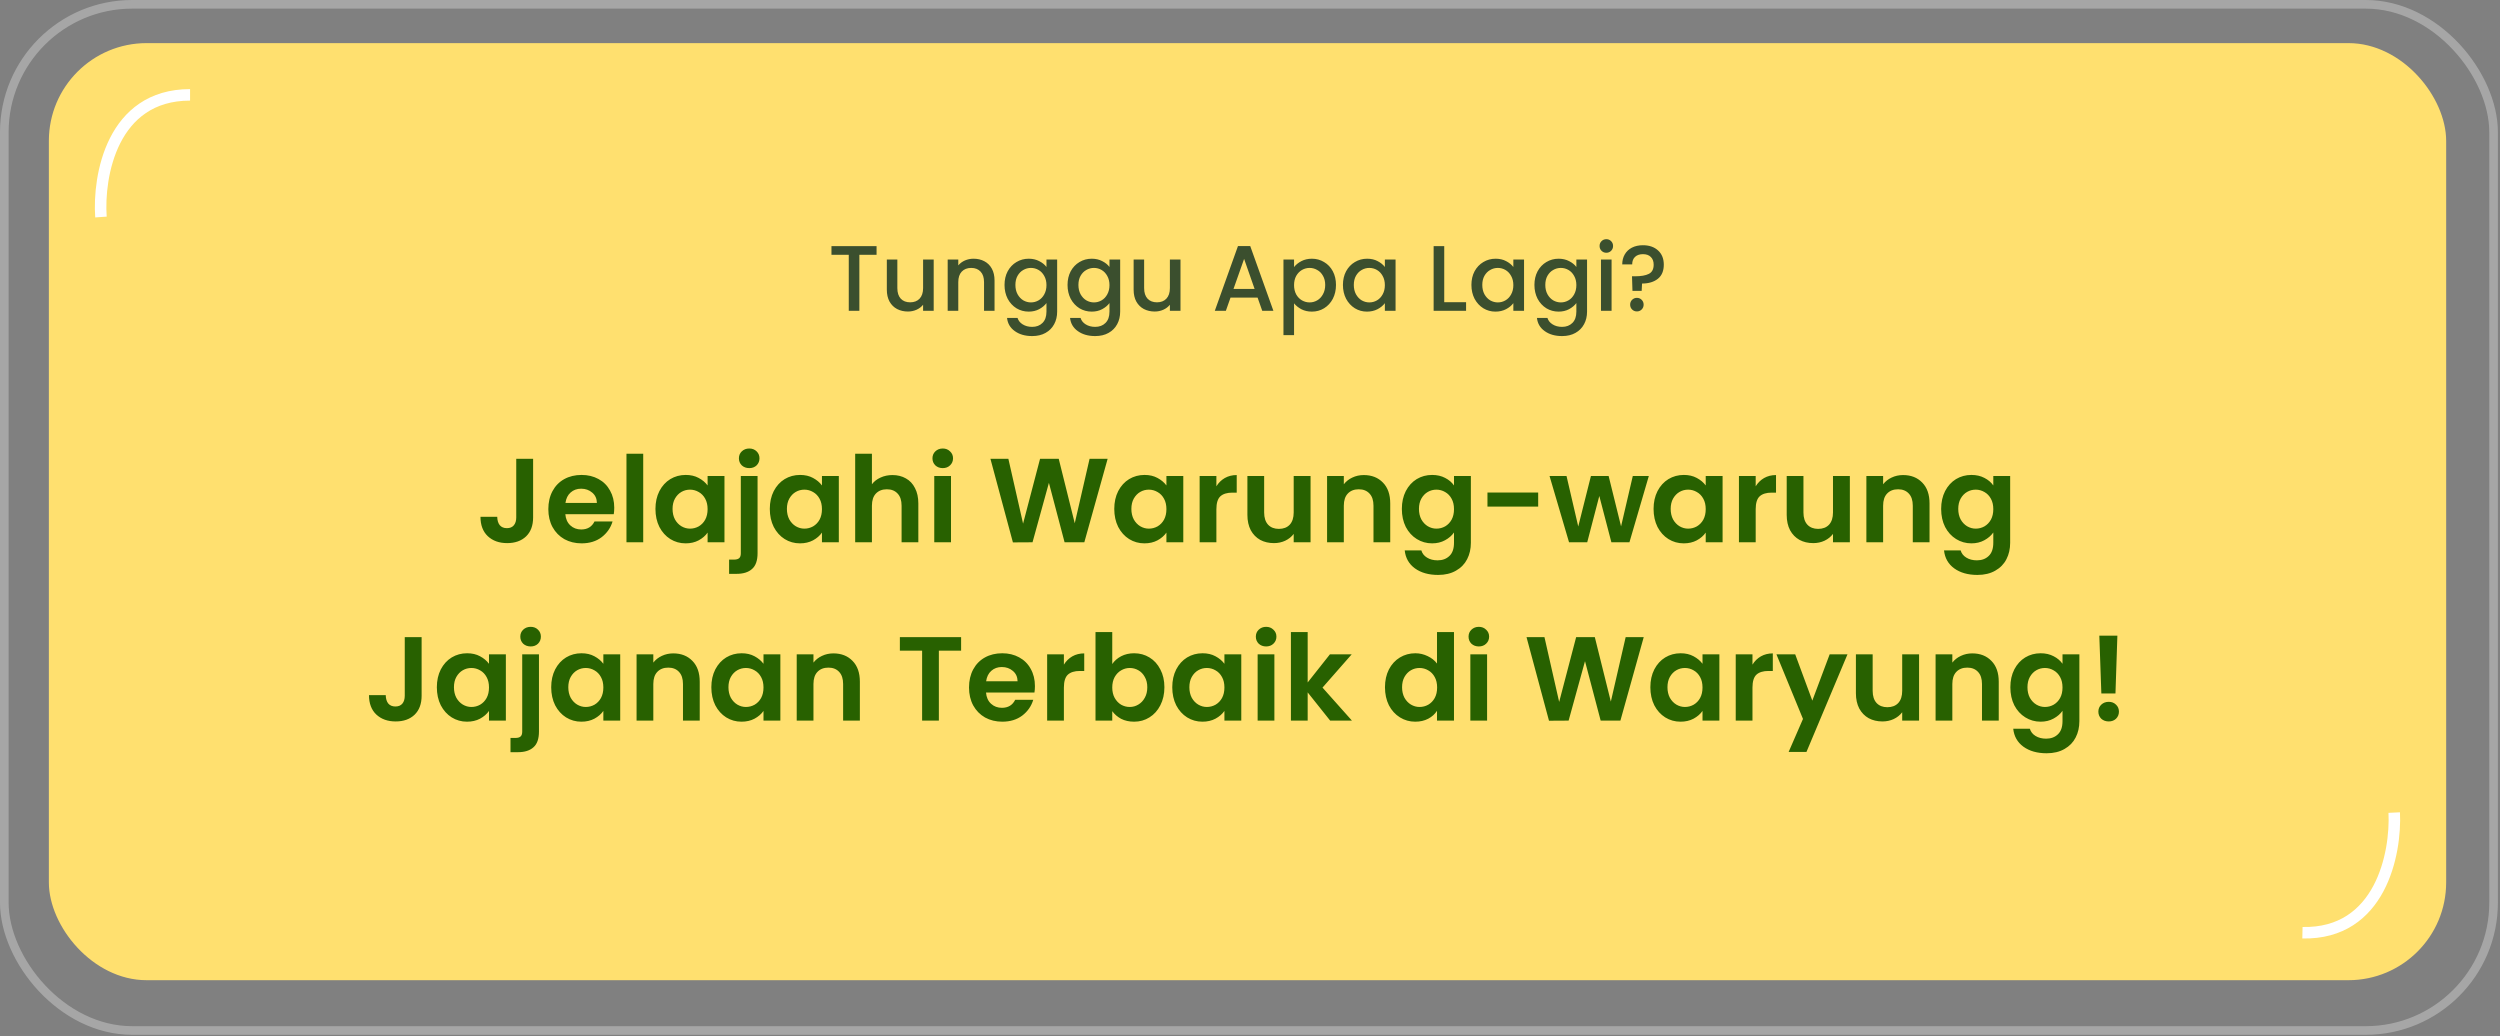 <svg width="743" height="308" viewBox="0 0 743 308" fill="none" xmlns="http://www.w3.org/2000/svg">
<rect x="0" y="0" width="743" height="308" fill="#808080" stroke="none"/>
<rect x="1.281" y="1.282" width="739.815" height="304.982" rx="38.016" stroke="#A6A6A6" stroke-width="2.563"/>
<rect x="14.523" y="12.815" width="712.478" height="278.499" rx="29.046" fill="#FFE06F"/>
<path d="M30.003 64.5C29.149 52.397 33.249 28.192 56.486 28.192" stroke="white" stroke-width="3.417"/>
<path d="M711.564 241.495C712.151 253.613 707.517 277.722 684.286 277.209" stroke="white" stroke-width="3.417"/>
<path d="M260.515 73.159V75.729H255.403V92.364H252.253V75.729H247.113V73.159H260.515ZM277.494 77.138V92.364H274.344V90.568C273.847 91.195 273.193 91.692 272.382 92.06C271.59 92.41 270.743 92.585 269.84 92.585C268.643 92.585 267.565 92.337 266.607 91.839C265.668 91.342 264.921 90.605 264.369 89.629C263.835 88.652 263.567 87.473 263.567 86.092V77.138H266.69V85.622C266.69 86.985 267.031 88.035 267.712 88.772C268.394 89.49 269.324 89.85 270.503 89.85C271.682 89.85 272.613 89.49 273.294 88.772C273.994 88.035 274.344 86.985 274.344 85.622V77.138H277.494ZM289.333 76.89C290.53 76.89 291.599 77.138 292.538 77.636C293.496 78.133 294.242 78.87 294.776 79.847C295.311 80.823 295.578 82.002 295.578 83.383V92.364H292.455V83.853C292.455 82.49 292.115 81.449 291.433 80.731C290.751 79.994 289.821 79.625 288.642 79.625C287.463 79.625 286.523 79.994 285.823 80.731C285.142 81.449 284.801 82.49 284.801 83.853V92.364H281.651V77.138H284.801V78.879C285.317 78.253 285.971 77.765 286.763 77.415C287.573 77.065 288.43 76.89 289.333 76.89ZM305.731 76.89C306.91 76.89 307.95 77.129 308.853 77.608C309.774 78.069 310.493 78.649 311.009 79.349V77.138H314.186V92.613C314.186 94.013 313.892 95.257 313.302 96.343C312.713 97.449 311.856 98.315 310.732 98.941C309.627 99.567 308.3 99.88 306.753 99.88C304.69 99.88 302.977 99.392 301.613 98.416C300.25 97.458 299.476 96.15 299.292 94.492H302.415C302.654 95.284 303.161 95.92 303.934 96.399C304.727 96.896 305.666 97.145 306.753 97.145C308.024 97.145 309.047 96.758 309.82 95.984C310.612 95.21 311.009 94.087 311.009 92.613V90.071C310.474 90.789 309.747 91.397 308.826 91.894C307.923 92.374 306.891 92.613 305.731 92.613C304.404 92.613 303.188 92.281 302.083 91.618C300.996 90.937 300.13 89.997 299.486 88.8C298.859 87.584 298.546 86.211 298.546 84.682C298.546 83.153 298.859 81.799 299.486 80.62C300.13 79.441 300.996 78.529 302.083 77.885C303.188 77.221 304.404 76.89 305.731 76.89ZM311.009 84.737C311.009 83.688 310.787 82.776 310.345 82.002C309.922 81.228 309.36 80.639 308.66 80.233C307.96 79.828 307.204 79.625 306.394 79.625C305.583 79.625 304.828 79.828 304.128 80.233C303.428 80.62 302.857 81.201 302.415 81.974C301.991 82.73 301.779 83.632 301.779 84.682C301.779 85.732 301.991 86.653 302.415 87.446C302.857 88.238 303.428 88.846 304.128 89.269C304.846 89.675 305.602 89.877 306.394 89.877C307.204 89.877 307.96 89.675 308.66 89.269C309.36 88.864 309.922 88.275 310.345 87.501C310.787 86.709 311.009 85.788 311.009 84.737ZM324.458 76.89C325.637 76.89 326.678 77.129 327.581 77.608C328.502 78.069 329.221 78.649 329.736 79.349V77.138H332.914V92.613C332.914 94.013 332.619 95.257 332.03 96.343C331.44 97.449 330.584 98.315 329.46 98.941C328.355 99.567 327.028 99.88 325.481 99.88C323.418 99.88 321.704 99.392 320.341 98.416C318.978 97.458 318.204 96.15 318.02 94.492H321.142C321.382 95.284 321.889 95.92 322.662 96.399C323.454 96.896 324.394 97.145 325.481 97.145C326.752 97.145 327.774 96.758 328.548 95.984C329.34 95.21 329.736 94.087 329.736 92.613V90.071C329.202 90.789 328.474 91.397 327.553 91.894C326.651 92.374 325.619 92.613 324.458 92.613C323.132 92.613 321.916 92.281 320.811 91.618C319.724 90.937 318.858 89.997 318.213 88.8C317.587 87.584 317.274 86.211 317.274 84.682C317.274 83.153 317.587 81.799 318.213 80.62C318.858 79.441 319.724 78.529 320.811 77.885C321.916 77.221 323.132 76.89 324.458 76.89ZM329.736 84.737C329.736 83.688 329.515 82.776 329.073 82.002C328.649 81.228 328.088 80.639 327.388 80.233C326.688 79.828 325.932 79.625 325.122 79.625C324.311 79.625 323.556 79.828 322.856 80.233C322.156 80.62 321.585 81.201 321.142 81.974C320.719 82.73 320.507 83.632 320.507 84.682C320.507 85.732 320.719 86.653 321.142 87.446C321.585 88.238 322.156 88.846 322.856 89.269C323.574 89.675 324.329 89.877 325.122 89.877C325.932 89.877 326.688 89.675 327.388 89.269C328.088 88.864 328.649 88.275 329.073 87.501C329.515 86.709 329.736 85.788 329.736 84.737ZM350.841 77.138V92.364H347.69V90.568C347.193 91.195 346.539 91.692 345.729 92.06C344.936 92.41 344.089 92.585 343.186 92.585C341.989 92.585 340.911 92.337 339.953 91.839C339.014 91.342 338.268 90.605 337.715 89.629C337.181 88.652 336.914 87.473 336.914 86.092V77.138H340.036V85.622C340.036 86.985 340.377 88.035 341.059 88.772C341.74 89.49 342.67 89.85 343.849 89.85C345.028 89.85 345.959 89.49 346.64 88.772C347.34 88.035 347.69 86.985 347.69 85.622V77.138H350.841ZM373.753 88.44H365.712L364.33 92.364H361.042L367.923 73.132H371.57L378.451 92.364H375.135L373.753 88.44ZM372.869 85.871L369.747 76.945L366.596 85.871H372.869ZM384.593 79.377C385.127 78.677 385.855 78.087 386.776 77.608C387.697 77.129 388.738 76.89 389.898 76.89C391.225 76.89 392.431 77.221 393.518 77.885C394.624 78.529 395.489 79.441 396.116 80.62C396.742 81.799 397.055 83.153 397.055 84.682C397.055 86.211 396.742 87.584 396.116 88.8C395.489 89.997 394.624 90.937 393.518 91.618C392.431 92.281 391.225 92.613 389.898 92.613C388.738 92.613 387.706 92.383 386.803 91.922C385.901 91.443 385.164 90.854 384.593 90.154V99.604H381.443V77.138H384.593V79.377ZM393.85 84.682C393.85 83.632 393.629 82.73 393.187 81.974C392.763 81.201 392.192 80.62 391.473 80.233C390.773 79.828 390.018 79.625 389.208 79.625C388.415 79.625 387.66 79.828 386.942 80.233C386.242 80.639 385.671 81.228 385.228 82.002C384.805 82.776 384.593 83.688 384.593 84.737C384.593 85.788 384.805 86.709 385.228 87.501C385.671 88.275 386.242 88.864 386.942 89.269C387.66 89.675 388.415 89.877 389.208 89.877C390.018 89.877 390.773 89.675 391.473 89.269C392.192 88.846 392.763 88.238 393.187 87.446C393.629 86.653 393.85 85.732 393.85 84.682ZM399.12 84.682C399.12 83.153 399.434 81.799 400.06 80.62C400.705 79.441 401.571 78.529 402.657 77.885C403.763 77.221 404.979 76.89 406.305 76.89C407.502 76.89 408.543 77.129 409.428 77.608C410.33 78.069 411.049 78.649 411.583 79.349V77.138H414.761V92.364H411.583V90.098C411.049 90.817 410.321 91.415 409.4 91.894C408.479 92.374 407.429 92.613 406.25 92.613C404.942 92.613 403.744 92.281 402.657 91.618C401.571 90.937 400.705 89.997 400.06 88.8C399.434 87.584 399.12 86.211 399.12 84.682ZM411.583 84.737C411.583 83.688 411.362 82.776 410.92 82.002C410.496 81.228 409.934 80.639 409.234 80.233C408.534 79.828 407.779 79.625 406.968 79.625C406.158 79.625 405.402 79.828 404.702 80.233C404.002 80.62 403.431 81.201 402.989 81.974C402.565 82.73 402.353 83.632 402.353 84.682C402.353 85.732 402.565 86.653 402.989 87.446C403.431 88.238 404.002 88.846 404.702 89.269C405.421 89.675 406.176 89.877 406.968 89.877C407.779 89.877 408.534 89.675 409.234 89.269C409.934 88.864 410.496 88.275 410.92 87.501C411.362 86.709 411.583 85.788 411.583 84.737ZM429.227 89.822H435.72V92.364H426.076V73.159H429.227V89.822ZM437.305 84.682C437.305 83.153 437.618 81.799 438.244 80.62C438.889 79.441 439.755 78.529 440.842 77.885C441.947 77.221 443.163 76.89 444.489 76.89C445.687 76.89 446.728 77.129 447.612 77.608C448.514 78.069 449.233 78.649 449.767 79.349V77.138H452.945V92.364H449.767V90.098C449.233 90.817 448.505 91.415 447.584 91.894C446.663 92.374 445.613 92.613 444.434 92.613C443.126 92.613 441.929 92.281 440.842 91.618C439.755 90.937 438.889 89.997 438.244 88.8C437.618 87.584 437.305 86.211 437.305 84.682ZM449.767 84.737C449.767 83.688 449.546 82.776 449.104 82.002C448.68 81.228 448.118 80.639 447.418 80.233C446.718 79.828 445.963 79.625 445.152 79.625C444.342 79.625 443.587 79.828 442.887 80.233C442.187 80.62 441.615 81.201 441.173 81.974C440.75 82.73 440.538 83.632 440.538 84.682C440.538 85.732 440.75 86.653 441.173 87.446C441.615 88.238 442.187 88.846 442.887 89.269C443.605 89.675 444.36 89.877 445.152 89.877C445.963 89.877 446.718 89.675 447.418 89.269C448.118 88.864 448.68 88.275 449.104 87.501C449.546 86.709 449.767 85.788 449.767 84.737ZM463.217 76.89C464.396 76.89 465.437 77.129 466.34 77.608C467.261 78.069 467.979 78.649 468.495 79.349V77.138H471.673V92.613C471.673 94.013 471.378 95.257 470.789 96.343C470.199 97.449 469.342 98.315 468.219 98.941C467.113 99.567 465.787 99.88 464.24 99.88C462.176 99.88 460.463 99.392 459.1 98.416C457.737 97.458 456.963 96.15 456.779 94.492H459.901C460.141 95.284 460.647 95.92 461.421 96.399C462.213 96.896 463.153 97.145 464.24 97.145C465.511 97.145 466.533 96.758 467.307 95.984C468.099 95.21 468.495 94.087 468.495 92.613V90.071C467.961 90.789 467.233 91.397 466.312 91.894C465.409 92.374 464.378 92.613 463.217 92.613C461.891 92.613 460.675 92.281 459.57 91.618C458.483 90.937 457.617 89.997 456.972 88.8C456.346 87.584 456.033 86.211 456.033 84.682C456.033 83.153 456.346 81.799 456.972 80.62C457.617 79.441 458.483 78.529 459.57 77.885C460.675 77.221 461.891 76.89 463.217 76.89ZM468.495 84.737C468.495 83.688 468.274 82.776 467.832 82.002C467.408 81.228 466.846 80.639 466.146 80.233C465.446 79.828 464.691 79.625 463.88 79.625C463.07 79.625 462.314 79.828 461.614 80.233C460.914 80.62 460.343 81.201 459.901 81.974C459.477 82.73 459.266 83.632 459.266 84.682C459.266 85.732 459.477 86.653 459.901 87.446C460.343 88.238 460.914 88.846 461.614 89.269C462.333 89.675 463.088 89.877 463.88 89.877C464.691 89.877 465.446 89.675 466.146 89.269C466.846 88.864 467.408 88.275 467.832 87.501C468.274 86.709 468.495 85.788 468.495 84.737ZM477.413 75.121C476.842 75.121 476.363 74.928 475.976 74.541C475.589 74.154 475.396 73.675 475.396 73.104C475.396 72.533 475.589 72.054 475.976 71.667C476.363 71.28 476.842 71.087 477.413 71.087C477.966 71.087 478.436 71.28 478.822 71.667C479.209 72.054 479.403 72.533 479.403 73.104C479.403 73.675 479.209 74.154 478.822 74.541C478.436 74.928 477.966 75.121 477.413 75.121ZM478.961 77.138V92.364H475.81V77.138H478.961ZM488.264 72.883C490.143 72.883 491.644 73.399 492.768 74.43C493.91 75.462 494.481 76.871 494.481 78.658C494.481 80.519 493.892 81.919 492.713 82.859C491.534 83.798 489.968 84.268 488.015 84.268L487.905 86.451H485.169L485.031 82.112H485.943C487.73 82.112 489.093 81.873 490.032 81.394C490.99 80.915 491.469 80.003 491.469 78.658C491.469 77.682 491.184 76.917 490.613 76.365C490.06 75.812 489.286 75.536 488.291 75.536C487.297 75.536 486.514 75.803 485.943 76.337C485.372 76.871 485.086 77.617 485.086 78.575H482.129C482.129 77.47 482.378 76.484 482.875 75.619C483.373 74.753 484.082 74.08 485.003 73.601C485.943 73.123 487.03 72.883 488.264 72.883ZM486.495 92.558C485.924 92.558 485.445 92.364 485.058 91.977C484.672 91.591 484.478 91.112 484.478 90.54C484.478 89.969 484.672 89.49 485.058 89.104C485.445 88.717 485.924 88.523 486.495 88.523C487.048 88.523 487.518 88.717 487.905 89.104C488.291 89.49 488.485 89.969 488.485 90.54C488.485 91.112 488.291 91.591 487.905 91.977C487.518 92.364 487.048 92.558 486.495 92.558Z" fill="#3B4F2E"/>
<path d="M158.441 136.352V153.77C158.441 156.188 157.742 158.072 156.343 159.423C154.945 160.75 153.073 161.413 150.727 161.413C148.357 161.413 146.437 160.726 144.968 159.352C143.522 157.977 142.799 156.057 142.799 153.593H147.776C147.8 154.659 148.049 155.489 148.523 156.081C149.02 156.674 149.731 156.97 150.656 156.97C151.556 156.97 152.243 156.685 152.717 156.117C153.191 155.548 153.428 154.766 153.428 153.77V136.352H158.441ZM182.554 150.891C182.554 151.602 182.506 152.242 182.411 152.811H168.014C168.133 154.233 168.63 155.346 169.507 156.152C170.384 156.958 171.463 157.361 172.742 157.361C174.591 157.361 175.906 156.567 176.688 154.979H182.056C181.487 156.875 180.397 158.439 178.785 159.672C177.174 160.88 175.195 161.484 172.849 161.484C170.953 161.484 169.247 161.07 167.73 160.24C166.237 159.387 165.064 158.19 164.211 156.65C163.381 155.109 162.966 153.332 162.966 151.318C162.966 149.28 163.381 147.49 164.211 145.95C165.04 144.409 166.201 143.224 167.694 142.395C169.187 141.566 170.906 141.151 172.849 141.151C174.721 141.151 176.392 141.554 177.861 142.359C179.354 143.165 180.504 144.315 181.309 145.808C182.139 147.277 182.554 148.971 182.554 150.891ZM177.399 149.469C177.375 148.189 176.913 147.17 176.013 146.412C175.112 145.63 174.01 145.239 172.707 145.239C171.474 145.239 170.432 145.618 169.578 146.376C168.749 147.111 168.239 148.142 168.05 149.469H177.399ZM191.163 134.859V161.165H186.186V134.859H191.163ZM194.8 151.247C194.8 149.256 195.191 147.49 195.973 145.95C196.779 144.409 197.857 143.224 199.208 142.395C200.583 141.566 202.111 141.151 203.794 141.151C205.263 141.151 206.543 141.447 207.633 142.04C208.747 142.632 209.636 143.379 210.299 144.279V141.471H215.312V161.165H210.299V158.285C209.659 159.209 208.771 159.98 207.633 160.596C206.519 161.188 205.228 161.484 203.758 161.484C202.1 161.484 200.583 161.058 199.208 160.205C197.857 159.352 196.779 158.155 195.973 156.614C195.191 155.05 194.8 153.261 194.8 151.247ZM210.299 151.318C210.299 150.109 210.062 149.078 209.588 148.225C209.114 147.348 208.475 146.685 207.669 146.234C206.863 145.76 205.998 145.523 205.074 145.523C204.149 145.523 203.296 145.748 202.514 146.199C201.732 146.649 201.092 147.313 200.595 148.189C200.121 149.043 199.884 150.062 199.884 151.247C199.884 152.432 200.121 153.474 200.595 154.375C201.092 155.252 201.732 155.927 202.514 156.401C203.32 156.875 204.173 157.112 205.074 157.112C205.998 157.112 206.863 156.887 207.669 156.437C208.475 155.963 209.114 155.299 209.588 154.446C210.062 153.569 210.299 152.526 210.299 151.318ZM222.696 139.125C221.796 139.125 221.049 138.852 220.457 138.307C219.888 137.738 219.604 137.039 219.604 136.21C219.604 135.38 219.888 134.693 220.457 134.148C221.049 133.579 221.796 133.295 222.696 133.295C223.573 133.295 224.296 133.579 224.865 134.148C225.433 134.693 225.718 135.38 225.718 136.21C225.718 137.039 225.433 137.738 224.865 138.307C224.296 138.852 223.573 139.125 222.696 139.125ZM225.149 164.399C225.149 166.58 224.604 168.144 223.514 169.092C222.447 170.063 220.907 170.549 218.893 170.549H216.689V166.319H218.111C218.869 166.319 219.402 166.165 219.71 165.857C220.018 165.573 220.172 165.099 220.172 164.435V141.471H225.149V164.399ZM228.786 151.247C228.786 149.256 229.177 147.49 229.96 145.95C230.765 144.409 231.844 143.224 233.194 142.395C234.569 141.566 236.098 141.151 237.78 141.151C239.249 141.151 240.529 141.447 241.619 142.04C242.733 142.632 243.622 143.379 244.285 144.279V141.471H249.298V161.165H244.285V158.285C243.646 159.209 242.757 159.98 241.619 160.596C240.506 161.188 239.214 161.484 237.745 161.484C236.086 161.484 234.569 161.058 233.194 160.205C231.844 159.352 230.765 158.155 229.96 156.614C229.177 155.05 228.786 153.261 228.786 151.247ZM244.285 151.318C244.285 150.109 244.048 149.078 243.575 148.225C243.101 147.348 242.461 146.685 241.655 146.234C240.849 145.76 239.984 145.523 239.06 145.523C238.136 145.523 237.282 145.748 236.5 146.199C235.718 146.649 235.078 147.313 234.581 148.189C234.107 149.043 233.87 150.062 233.87 151.247C233.87 152.432 234.107 153.474 234.581 154.375C235.078 155.252 235.718 155.927 236.5 156.401C237.306 156.875 238.159 157.112 239.06 157.112C239.984 157.112 240.849 156.887 241.655 156.437C242.461 155.963 243.101 155.299 243.575 154.446C244.048 153.569 244.285 152.526 244.285 151.318ZM265.25 141.186C266.743 141.186 268.07 141.518 269.231 142.182C270.392 142.822 271.293 143.781 271.933 145.061C272.596 146.317 272.928 147.834 272.928 149.611V161.165H267.951V150.287C267.951 148.723 267.56 147.526 266.778 146.696C265.996 145.843 264.93 145.417 263.579 145.417C262.204 145.417 261.114 145.843 260.308 146.696C259.526 147.526 259.135 148.723 259.135 150.287V161.165H254.158V134.859H259.135V143.924C259.775 143.07 260.628 142.407 261.695 141.933C262.761 141.435 263.946 141.186 265.25 141.186ZM280.185 139.125C279.308 139.125 278.573 138.852 277.981 138.307C277.412 137.738 277.127 137.039 277.127 136.21C277.127 135.38 277.412 134.693 277.981 134.148C278.573 133.579 279.308 133.295 280.185 133.295C281.061 133.295 281.784 133.579 282.353 134.148C282.945 134.693 283.242 135.38 283.242 136.21C283.242 137.039 282.945 137.738 282.353 138.307C281.784 138.852 281.061 139.125 280.185 139.125ZM282.637 141.471V161.165H277.661V141.471H282.637ZM329.192 136.352L322.26 161.165H316.394L311.737 143.497L306.867 161.165L301.037 161.2L294.354 136.352H299.686L304.059 155.619L309.107 136.352H314.652L319.416 155.512L323.824 136.352H329.192ZM331.161 151.247C331.161 149.256 331.552 147.49 332.335 145.95C333.14 144.409 334.219 143.224 335.569 142.395C336.944 141.566 338.473 141.151 340.155 141.151C341.624 141.151 342.904 141.447 343.994 142.04C345.108 142.632 345.997 143.379 346.66 144.279V141.471H351.673V161.165H346.66V158.285C346.021 159.209 345.132 159.98 343.994 160.596C342.881 161.188 341.589 161.484 340.12 161.484C338.461 161.484 336.944 161.058 335.569 160.205C334.219 159.352 333.14 158.155 332.335 156.614C331.552 155.05 331.161 153.261 331.161 151.247ZM346.66 151.318C346.66 150.109 346.423 149.078 345.95 148.225C345.476 147.348 344.836 146.685 344.03 146.234C343.224 145.76 342.359 145.523 341.435 145.523C340.511 145.523 339.657 145.748 338.875 146.199C338.093 146.649 337.453 147.313 336.956 148.189C336.482 149.043 336.245 150.062 336.245 151.247C336.245 152.432 336.482 153.474 336.956 154.375C337.453 155.252 338.093 155.927 338.875 156.401C339.681 156.875 340.534 157.112 341.435 157.112C342.359 157.112 343.224 156.887 344.03 156.437C344.836 155.963 345.476 155.299 345.95 154.446C346.423 153.569 346.66 152.526 346.66 151.318ZM361.51 144.528C362.15 143.485 362.98 142.668 363.999 142.075C365.041 141.483 366.226 141.186 367.553 141.186V146.412H366.238C364.674 146.412 363.489 146.779 362.683 147.514C361.901 148.249 361.51 149.528 361.51 151.353V161.165H356.533V141.471H361.51V144.528ZM389.497 141.471V161.165H384.485V158.676C383.845 159.529 383.004 160.205 381.961 160.702C380.942 161.176 379.828 161.413 378.62 161.413C377.079 161.413 375.716 161.093 374.531 160.454C373.347 159.79 372.41 158.83 371.723 157.574C371.06 156.294 370.728 154.778 370.728 153.024V141.471H375.705V152.313C375.705 153.877 376.096 155.086 376.878 155.939C377.66 156.768 378.726 157.183 380.077 157.183C381.452 157.183 382.53 156.768 383.312 155.939C384.094 155.086 384.485 153.877 384.485 152.313V141.471H389.497ZM405.321 141.186C407.667 141.186 409.563 141.933 411.009 143.426C412.454 144.895 413.177 146.957 413.177 149.611V161.165H408.2V150.287C408.2 148.723 407.809 147.526 407.027 146.696C406.245 145.843 405.179 145.417 403.828 145.417C402.453 145.417 401.363 145.843 400.558 146.696C399.775 147.526 399.384 148.723 399.384 150.287V161.165H394.408V141.471H399.384V143.924C400.048 143.07 400.889 142.407 401.908 141.933C402.951 141.435 404.089 141.186 405.321 141.186ZM425.624 141.151C427.093 141.151 428.385 141.447 429.499 142.04C430.612 142.608 431.489 143.355 432.129 144.279V141.471H437.142V161.307C437.142 163.132 436.774 164.755 436.04 166.177C435.305 167.622 434.203 168.76 432.734 169.59C431.264 170.443 429.487 170.869 427.401 170.869C424.605 170.869 422.306 170.218 420.505 168.914C418.727 167.611 417.72 165.833 417.483 163.582H422.425C422.685 164.482 423.242 165.193 424.095 165.715C424.972 166.26 426.027 166.532 427.259 166.532C428.705 166.532 429.878 166.094 430.778 165.217C431.679 164.364 432.129 163.06 432.129 161.307V158.25C431.489 159.174 430.601 159.944 429.463 160.56C428.349 161.176 427.069 161.484 425.624 161.484C423.965 161.484 422.448 161.058 421.074 160.205C419.699 159.352 418.609 158.155 417.803 156.614C417.021 155.05 416.63 153.261 416.63 151.247C416.63 149.256 417.021 147.49 417.803 145.95C418.609 144.409 419.687 143.224 421.038 142.395C422.413 141.566 423.941 141.151 425.624 141.151ZM432.129 151.318C432.129 150.109 431.892 149.078 431.418 148.225C430.944 147.348 430.304 146.685 429.499 146.234C428.693 145.76 427.828 145.523 426.904 145.523C425.979 145.523 425.126 145.748 424.344 146.199C423.562 146.649 422.922 147.313 422.425 148.189C421.951 149.043 421.714 150.062 421.714 151.247C421.714 152.432 421.951 153.474 422.425 154.375C422.922 155.252 423.562 155.927 424.344 156.401C425.15 156.875 426.003 157.112 426.904 157.112C427.828 157.112 428.693 156.887 429.499 156.437C430.304 155.963 430.944 155.299 431.418 154.446C431.892 153.569 432.129 152.526 432.129 151.318ZM457.146 146.376V150.571H442.073V146.376H457.146ZM490.028 141.471L484.269 161.165H478.902L475.311 147.407L471.721 161.165H466.318L460.523 141.471H465.571L469.055 156.472L472.823 141.471H478.084L481.781 156.437L485.265 141.471H490.028ZM491.441 151.247C491.441 149.256 491.832 147.49 492.614 145.95C493.42 144.409 494.498 143.224 495.849 142.395C497.224 141.566 498.752 141.151 500.435 141.151C501.904 141.151 503.184 141.447 504.274 142.04C505.388 142.632 506.277 143.379 506.94 144.279V141.471H511.953V161.165H506.94V158.285C506.3 159.209 505.412 159.98 504.274 160.596C503.16 161.188 501.869 161.484 500.399 161.484C498.741 161.484 497.224 161.058 495.849 160.205C494.498 159.352 493.42 158.155 492.614 156.614C491.832 155.05 491.441 153.261 491.441 151.247ZM506.94 151.318C506.94 150.109 506.703 149.078 506.229 148.225C505.755 147.348 505.116 146.685 504.31 146.234C503.504 145.76 502.639 145.523 501.715 145.523C500.79 145.523 499.937 145.748 499.155 146.199C498.373 146.649 497.733 147.313 497.236 148.189C496.762 149.043 496.525 150.062 496.525 151.247C496.525 152.432 496.762 153.474 497.236 154.375C497.733 155.252 498.373 155.927 499.155 156.401C499.961 156.875 500.814 157.112 501.715 157.112C502.639 157.112 503.504 156.887 504.31 156.437C505.116 155.963 505.755 155.299 506.229 154.446C506.703 153.569 506.94 152.526 506.94 151.318ZM521.79 144.528C522.43 143.485 523.259 142.668 524.278 142.075C525.321 141.483 526.506 141.186 527.833 141.186V146.412H526.518C524.954 146.412 523.769 146.779 522.963 147.514C522.181 148.249 521.79 149.528 521.79 151.353V161.165H516.813V141.471H521.79V144.528ZM549.777 141.471V161.165H544.765V158.676C544.125 159.529 543.284 160.205 542.241 160.702C541.222 161.176 540.108 161.413 538.899 161.413C537.359 161.413 535.996 161.093 534.811 160.454C533.626 159.79 532.69 158.83 532.003 157.574C531.339 156.294 531.008 154.778 531.008 153.024V141.471H535.984V152.313C535.984 153.877 536.375 155.086 537.158 155.939C537.94 156.768 539.006 157.183 540.357 157.183C541.731 157.183 542.81 156.768 543.592 155.939C544.374 155.086 544.765 153.877 544.765 152.313V141.471H549.777ZM565.601 141.186C567.947 141.186 569.843 141.933 571.289 143.426C572.734 144.895 573.457 146.957 573.457 149.611V161.165H568.48V150.287C568.48 148.723 568.089 147.526 567.307 146.696C566.525 145.843 565.459 145.417 564.108 145.417C562.733 145.417 561.643 145.843 560.837 146.696C560.055 147.526 559.664 148.723 559.664 150.287V161.165H554.688V141.471H559.664V143.924C560.328 143.07 561.169 142.407 562.188 141.933C563.231 141.435 564.369 141.186 565.601 141.186ZM585.904 141.151C587.373 141.151 588.665 141.447 589.778 142.04C590.892 142.608 591.769 143.355 592.409 144.279V141.471H597.421V161.307C597.421 163.132 597.054 164.755 596.319 166.177C595.585 167.622 594.483 168.76 593.013 169.59C591.544 170.443 589.767 170.869 587.681 170.869C584.885 170.869 582.586 170.218 580.785 168.914C579.007 167.611 578 165.833 577.763 163.582H582.704C582.965 164.482 583.522 165.193 584.375 165.715C585.252 166.26 586.307 166.532 587.539 166.532C588.985 166.532 590.158 166.094 591.058 165.217C591.959 164.364 592.409 163.06 592.409 161.307V158.25C591.769 159.174 590.88 159.944 589.743 160.56C588.629 161.176 587.349 161.484 585.904 161.484C584.245 161.484 582.728 161.058 581.354 160.205C579.979 159.352 578.889 158.155 578.083 156.614C577.301 155.05 576.91 153.261 576.91 151.247C576.91 149.256 577.301 147.49 578.083 145.95C578.889 144.409 579.967 143.224 581.318 142.395C582.693 141.566 584.221 141.151 585.904 141.151ZM592.409 151.318C592.409 150.109 592.172 149.078 591.698 148.225C591.224 147.348 590.584 146.685 589.778 146.234C588.973 145.76 588.108 145.523 587.183 145.523C586.259 145.523 585.406 145.748 584.624 146.199C583.842 146.649 583.202 147.313 582.704 148.189C582.23 149.043 581.993 150.062 581.993 151.247C581.993 152.432 582.23 153.474 582.704 154.375C583.202 155.252 583.842 155.927 584.624 156.401C585.43 156.875 586.283 157.112 587.183 157.112C588.108 157.112 588.973 156.887 589.778 156.437C590.584 155.963 591.224 155.299 591.698 154.446C592.172 153.569 592.409 152.526 592.409 151.318ZM125.305 189.352V206.77C125.305 209.188 124.606 211.072 123.208 212.423C121.81 213.75 119.937 214.413 117.591 214.413C115.221 214.413 113.302 213.726 111.832 212.352C110.387 210.977 109.664 209.057 109.664 206.593H114.641C114.664 207.659 114.913 208.489 115.387 209.081C115.885 209.674 116.596 209.97 117.52 209.97C118.421 209.97 119.108 209.685 119.582 209.117C120.056 208.548 120.293 207.766 120.293 206.77V189.352H125.305ZM129.831 204.247C129.831 202.256 130.222 200.49 131.004 198.95C131.81 197.409 132.888 196.224 134.239 195.395C135.613 194.566 137.142 194.151 138.825 194.151C140.294 194.151 141.574 194.447 142.664 195.04C143.778 195.632 144.666 196.379 145.33 197.279V194.471H150.342V214.165H145.33V211.285C144.69 212.209 143.801 212.98 142.664 213.596C141.55 214.188 140.258 214.484 138.789 214.484C137.13 214.484 135.613 214.058 134.239 213.205C132.888 212.352 131.81 211.155 131.004 209.614C130.222 208.05 129.831 206.261 129.831 204.247ZM145.33 204.318C145.33 203.109 145.093 202.078 144.619 201.225C144.145 200.348 143.505 199.685 142.699 199.234C141.894 198.76 141.029 198.523 140.104 198.523C139.18 198.523 138.327 198.748 137.545 199.199C136.763 199.649 136.123 200.313 135.625 201.189C135.151 202.043 134.914 203.062 134.914 204.247C134.914 205.432 135.151 206.474 135.625 207.375C136.123 208.252 136.763 208.927 137.545 209.401C138.351 209.875 139.204 210.112 140.104 210.112C141.029 210.112 141.894 209.887 142.699 209.437C143.505 208.963 144.145 208.299 144.619 207.446C145.093 206.569 145.33 205.526 145.33 204.318ZM157.727 192.125C156.826 192.125 156.08 191.852 155.487 191.307C154.919 190.738 154.634 190.039 154.634 189.21C154.634 188.38 154.919 187.693 155.487 187.148C156.08 186.579 156.826 186.295 157.727 186.295C158.604 186.295 159.327 186.579 159.895 187.148C160.464 187.693 160.748 188.38 160.748 189.21C160.748 190.039 160.464 190.738 159.895 191.307C159.327 191.852 158.604 192.125 157.727 192.125ZM160.18 217.399C160.18 219.58 159.635 221.144 158.544 222.092C157.478 223.063 155.938 223.549 153.923 223.549H151.719V219.319H153.141C153.899 219.319 154.433 219.165 154.741 218.857C155.049 218.573 155.203 218.099 155.203 217.435V194.471H160.18V217.399ZM163.817 204.247C163.817 202.256 164.208 200.49 164.99 198.95C165.796 197.409 166.874 196.224 168.225 195.395C169.6 194.566 171.128 194.151 172.811 194.151C174.28 194.151 175.56 194.447 176.65 195.04C177.764 195.632 178.652 196.379 179.316 197.279V194.471H184.328V214.165H179.316V211.285C178.676 212.209 177.787 212.98 176.65 213.596C175.536 214.188 174.244 214.484 172.775 214.484C171.116 214.484 169.6 214.058 168.225 213.205C166.874 212.352 165.796 211.155 164.99 209.614C164.208 208.05 163.817 206.261 163.817 204.247ZM179.316 204.318C179.316 203.109 179.079 202.078 178.605 201.225C178.131 200.348 177.491 199.685 176.685 199.234C175.88 198.76 175.015 198.523 174.09 198.523C173.166 198.523 172.313 198.748 171.531 199.199C170.749 199.649 170.109 200.313 169.611 201.189C169.137 202.043 168.9 203.062 168.9 204.247C168.9 205.432 169.137 206.474 169.611 207.375C170.109 208.252 170.749 208.927 171.531 209.401C172.337 209.875 173.19 210.112 174.09 210.112C175.015 210.112 175.88 209.887 176.685 209.437C177.491 208.963 178.131 208.299 178.605 207.446C179.079 206.569 179.316 205.526 179.316 204.318ZM200.102 194.186C202.449 194.186 204.344 194.933 205.79 196.426C207.236 197.895 207.959 199.957 207.959 202.611V214.165H202.982V203.287C202.982 201.723 202.591 200.526 201.809 199.696C201.027 198.843 199.96 198.417 198.609 198.417C197.235 198.417 196.145 198.843 195.339 199.696C194.557 200.526 194.166 201.723 194.166 203.287V214.165H189.189V194.471H194.166V196.924C194.829 196.07 195.671 195.407 196.69 194.933C197.732 194.435 198.87 194.186 200.102 194.186ZM211.411 204.247C211.411 202.256 211.802 200.49 212.585 198.95C213.39 197.409 214.469 196.224 215.819 195.395C217.194 194.566 218.723 194.151 220.405 194.151C221.875 194.151 223.154 194.447 224.244 195.04C225.358 195.632 226.247 196.379 226.911 197.279V194.471H231.923V214.165H226.911V211.285C226.271 212.209 225.382 212.98 224.244 213.596C223.131 214.188 221.839 214.484 220.37 214.484C218.711 214.484 217.194 214.058 215.819 213.205C214.469 212.352 213.39 211.155 212.585 209.614C211.802 208.05 211.411 206.261 211.411 204.247ZM226.911 204.318C226.911 203.109 226.674 202.078 226.2 201.225C225.726 200.348 225.086 199.685 224.28 199.234C223.474 198.76 222.609 198.523 221.685 198.523C220.761 198.523 219.908 198.748 219.125 199.199C218.343 199.649 217.704 200.313 217.206 201.189C216.732 202.043 216.495 203.062 216.495 204.247C216.495 205.432 216.732 206.474 217.206 207.375C217.704 208.252 218.343 208.927 219.125 209.401C219.931 209.875 220.784 210.112 221.685 210.112C222.609 210.112 223.474 209.887 224.28 209.437C225.086 208.963 225.726 208.299 226.2 207.446C226.674 206.569 226.911 205.526 226.911 204.318ZM247.697 194.186C250.043 194.186 251.939 194.933 253.385 196.426C254.83 197.895 255.553 199.957 255.553 202.611V214.165H250.576V203.287C250.576 201.723 250.185 200.526 249.403 199.696C248.621 198.843 247.555 198.417 246.204 198.417C244.829 198.417 243.739 198.843 242.933 199.696C242.151 200.526 241.76 201.723 241.76 203.287V214.165H236.784V194.471H241.76V196.924C242.424 196.07 243.265 195.407 244.284 194.933C245.327 194.435 246.465 194.186 247.697 194.186ZM285.642 189.352V193.369H279.03V214.165H274.053V193.369H267.441V189.352H285.642ZM307.58 203.891C307.58 204.602 307.533 205.242 307.438 205.811H293.041C293.159 207.233 293.657 208.346 294.534 209.152C295.411 209.958 296.489 210.361 297.769 210.361C299.617 210.361 300.933 209.567 301.715 207.979H307.083C306.514 209.875 305.424 211.439 303.812 212.672C302.201 213.88 300.222 214.484 297.876 214.484C295.98 214.484 294.273 214.07 292.757 213.24C291.264 212.387 290.09 211.19 289.237 209.65C288.408 208.109 287.993 206.332 287.993 204.318C287.993 202.28 288.408 200.49 289.237 198.95C290.067 197.409 291.228 196.224 292.721 195.395C294.214 194.566 295.932 194.151 297.876 194.151C299.748 194.151 301.419 194.554 302.888 195.359C304.381 196.165 305.53 197.315 306.336 198.808C307.165 200.277 307.58 201.971 307.58 203.891ZM302.426 202.469C302.402 201.189 301.94 200.17 301.039 199.412C300.139 198.63 299.037 198.239 297.733 198.239C296.501 198.239 295.458 198.618 294.605 199.376C293.776 200.111 293.266 201.142 293.077 202.469H302.426ZM316.19 197.528C316.829 196.485 317.659 195.668 318.678 195.075C319.721 194.483 320.906 194.186 322.233 194.186V199.412H320.918C319.353 199.412 318.168 199.779 317.363 200.514C316.581 201.249 316.19 202.528 316.19 204.353V214.165H311.213V194.471H316.19V197.528ZM330.562 197.35C331.202 196.402 332.078 195.632 333.192 195.04C334.33 194.447 335.621 194.151 337.067 194.151C338.75 194.151 340.266 194.566 341.617 195.395C342.992 196.224 344.07 197.409 344.852 198.95C345.658 200.467 346.061 202.232 346.061 204.247C346.061 206.261 345.658 208.05 344.852 209.614C344.07 211.155 342.992 212.352 341.617 213.205C340.266 214.058 338.75 214.484 337.067 214.484C335.598 214.484 334.306 214.2 333.192 213.631C332.102 213.039 331.225 212.28 330.562 211.356V214.165H325.585V187.859H330.562V197.35ZM340.977 204.247C340.977 203.062 340.728 202.043 340.231 201.189C339.757 200.313 339.117 199.649 338.311 199.199C337.529 198.748 336.676 198.523 335.752 198.523C334.851 198.523 333.998 198.76 333.192 199.234C332.41 199.685 331.77 200.348 331.273 201.225C330.799 202.102 330.562 203.133 330.562 204.318C330.562 205.503 330.799 206.534 331.273 207.41C331.77 208.287 332.41 208.963 333.192 209.437C333.998 209.887 334.851 210.112 335.752 210.112C336.676 210.112 337.529 209.875 338.311 209.401C339.117 208.927 339.757 208.252 340.231 207.375C340.728 206.498 340.977 205.455 340.977 204.247ZM348.397 204.247C348.397 202.256 348.789 200.49 349.571 198.95C350.376 197.409 351.455 196.224 352.805 195.395C354.18 194.566 355.709 194.151 357.391 194.151C358.861 194.151 360.14 194.447 361.23 195.04C362.344 195.632 363.233 196.379 363.897 197.279V194.471H368.909V214.165H363.897V211.285C363.257 212.209 362.368 212.98 361.23 213.596C360.117 214.188 358.825 214.484 357.356 214.484C355.697 214.484 354.18 214.058 352.805 213.205C351.455 212.352 350.376 211.155 349.571 209.614C348.789 208.05 348.397 206.261 348.397 204.247ZM363.897 204.318C363.897 203.109 363.66 202.078 363.186 201.225C362.712 200.348 362.072 199.685 361.266 199.234C360.46 198.76 359.595 198.523 358.671 198.523C357.747 198.523 356.894 198.748 356.111 199.199C355.329 199.649 354.69 200.313 354.192 201.189C353.718 202.043 353.481 203.062 353.481 204.247C353.481 205.432 353.718 206.474 354.192 207.375C354.69 208.252 355.329 208.927 356.111 209.401C356.917 209.875 357.77 210.112 358.671 210.112C359.595 210.112 360.46 209.887 361.266 209.437C362.072 208.963 362.712 208.299 363.186 207.446C363.66 206.569 363.897 205.526 363.897 204.318ZM376.293 192.125C375.417 192.125 374.682 191.852 374.089 191.307C373.521 190.738 373.236 190.039 373.236 189.21C373.236 188.38 373.521 187.693 374.089 187.148C374.682 186.579 375.417 186.295 376.293 186.295C377.17 186.295 377.893 186.579 378.462 187.148C379.054 187.693 379.351 188.38 379.351 189.21C379.351 190.039 379.054 190.738 378.462 191.307C377.893 191.852 377.17 192.125 376.293 192.125ZM378.746 194.471V214.165H373.77V194.471H378.746ZM395.323 214.165L388.64 205.775V214.165H383.663V187.859H388.64V202.825L395.252 194.471H401.722L393.048 204.353L401.793 214.165H395.323ZM411.614 204.247C411.614 202.256 412.005 200.49 412.787 198.95C413.593 197.409 414.683 196.224 416.057 195.395C417.432 194.566 418.96 194.151 420.643 194.151C421.923 194.151 423.143 194.435 424.305 195.004C425.466 195.549 426.39 196.284 427.077 197.208V187.859H432.125V214.165H427.077V211.25C426.461 212.221 425.596 213.003 424.482 213.596C423.368 214.188 422.077 214.484 420.607 214.484C418.949 214.484 417.432 214.058 416.057 213.205C414.683 212.352 413.593 211.155 412.787 209.614C412.005 208.05 411.614 206.261 411.614 204.247ZM427.113 204.318C427.113 203.109 426.876 202.078 426.402 201.225C425.928 200.348 425.288 199.685 424.482 199.234C423.676 198.76 422.811 198.523 421.887 198.523C420.963 198.523 420.11 198.748 419.328 199.199C418.546 199.649 417.906 200.313 417.408 201.189C416.934 202.043 416.697 203.062 416.697 204.247C416.697 205.432 416.934 206.474 417.408 207.375C417.906 208.252 418.546 208.927 419.328 209.401C420.134 209.875 420.987 210.112 421.887 210.112C422.811 210.112 423.676 209.887 424.482 209.437C425.288 208.963 425.928 208.299 426.402 207.446C426.876 206.569 427.113 205.526 427.113 204.318ZM439.51 192.125C438.633 192.125 437.898 191.852 437.306 191.307C436.737 190.738 436.453 190.039 436.453 189.21C436.453 188.38 436.737 187.693 437.306 187.148C437.898 186.579 438.633 186.295 439.51 186.295C440.387 186.295 441.109 186.579 441.678 187.148C442.271 187.693 442.567 188.38 442.567 189.21C442.567 190.039 442.271 190.738 441.678 191.307C441.109 191.852 440.387 192.125 439.51 192.125ZM441.963 194.471V214.165H436.986V194.471H441.963ZM488.517 189.352L481.585 214.165H475.719L471.063 196.497L466.192 214.165L460.362 214.2L453.679 189.352H459.012L463.384 208.619L468.432 189.352H473.977L478.741 208.512L483.149 189.352H488.517ZM490.487 204.247C490.487 202.256 490.878 200.49 491.66 198.95C492.465 197.409 493.544 196.224 494.895 195.395C496.269 194.566 497.798 194.151 499.48 194.151C500.95 194.151 502.229 194.447 503.32 195.04C504.433 195.632 505.322 196.379 505.986 197.279V194.471H510.998V214.165H505.986V211.285C505.346 212.209 504.457 212.98 503.32 213.596C502.206 214.188 500.914 214.484 499.445 214.484C497.786 214.484 496.269 214.058 494.895 213.205C493.544 212.352 492.465 211.155 491.66 209.614C490.878 208.05 490.487 206.261 490.487 204.247ZM505.986 204.318C505.986 203.109 505.749 202.078 505.275 201.225C504.801 200.348 504.161 199.685 503.355 199.234C502.549 198.76 501.684 198.523 500.76 198.523C499.836 198.523 498.983 198.748 498.201 199.199C497.419 199.649 496.779 200.313 496.281 201.189C495.807 202.043 495.57 203.062 495.57 204.247C495.57 205.432 495.807 206.474 496.281 207.375C496.779 208.252 497.419 208.927 498.201 209.401C499.006 209.875 499.86 210.112 500.76 210.112C501.684 210.112 502.549 209.887 503.355 209.437C504.161 208.963 504.801 208.299 505.275 207.446C505.749 206.569 505.986 205.526 505.986 204.318ZM520.835 197.528C521.475 196.485 522.305 195.668 523.324 195.075C524.367 194.483 525.551 194.186 526.879 194.186V199.412H525.563C523.999 199.412 522.814 199.779 522.009 200.514C521.226 201.249 520.835 202.528 520.835 204.353V214.165H515.859V194.471H520.835V197.528ZM549.071 194.471L536.878 223.478H531.582L535.847 213.667L527.956 194.471H533.537L538.62 208.228L543.775 194.471H549.071ZM570.346 194.471V214.165H565.334V211.676C564.694 212.529 563.852 213.205 562.81 213.702C561.791 214.176 560.677 214.413 559.468 214.413C557.928 214.413 556.565 214.093 555.38 213.454C554.195 212.79 553.259 211.83 552.572 210.574C551.908 209.294 551.576 207.778 551.576 206.024V194.471H556.553V205.313C556.553 206.877 556.944 208.086 557.726 208.939C558.508 209.768 559.575 210.183 560.926 210.183C562.3 210.183 563.378 209.768 564.16 208.939C564.943 208.086 565.334 206.877 565.334 205.313V194.471H570.346ZM586.17 194.186C588.516 194.186 590.412 194.933 591.857 196.426C593.303 197.895 594.026 199.957 594.026 202.611V214.165H589.049V203.287C589.049 201.723 588.658 200.526 587.876 199.696C587.094 198.843 586.027 198.417 584.677 198.417C583.302 198.417 582.212 198.843 581.406 199.696C580.624 200.526 580.233 201.723 580.233 203.287V214.165H575.256V194.471H580.233V196.924C580.897 196.07 581.738 195.407 582.757 194.933C583.8 194.435 584.937 194.186 586.17 194.186ZM606.472 194.151C607.942 194.151 609.233 194.447 610.347 195.04C611.461 195.608 612.338 196.355 612.978 197.279V194.471H617.99V214.307C617.99 216.132 617.623 217.755 616.888 219.177C616.153 220.622 615.051 221.76 613.582 222.59C612.113 223.443 610.335 223.869 608.25 223.869C605.453 223.869 603.155 223.218 601.353 221.914C599.576 220.611 598.569 218.833 598.332 216.582H603.273C603.534 217.482 604.091 218.193 604.944 218.715C605.821 219.26 606.875 219.532 608.108 219.532C609.553 219.532 610.726 219.094 611.627 218.217C612.528 217.364 612.978 216.06 612.978 214.307V211.25C612.338 212.174 611.449 212.944 610.312 213.56C609.198 214.176 607.918 214.484 606.472 214.484C604.814 214.484 603.297 214.058 601.922 213.205C600.548 212.352 599.458 211.155 598.652 209.614C597.87 208.05 597.479 206.261 597.479 204.247C597.479 202.256 597.87 200.49 598.652 198.95C599.458 197.409 600.536 196.224 601.887 195.395C603.261 194.566 604.79 194.151 606.472 194.151ZM612.978 204.318C612.978 203.109 612.741 202.078 612.267 201.225C611.793 200.348 611.153 199.685 610.347 199.234C609.541 198.76 608.676 198.523 607.752 198.523C606.828 198.523 605.975 198.748 605.193 199.199C604.411 199.649 603.771 200.313 603.273 201.189C602.799 202.043 602.562 203.062 602.562 204.247C602.562 205.432 602.799 206.474 603.273 207.375C603.771 208.252 604.411 208.927 605.193 209.401C605.998 209.875 606.852 210.112 607.752 210.112C608.676 210.112 609.541 209.887 610.347 209.437C611.153 208.963 611.793 208.299 612.267 207.446C612.741 206.569 612.978 205.526 612.978 204.318ZM629.285 188.925L628.716 206.095H624.522L623.917 188.925H629.285ZM626.726 214.413C625.825 214.413 625.079 214.141 624.486 213.596C623.917 213.027 623.633 212.328 623.633 211.498C623.633 210.669 623.917 209.982 624.486 209.437C625.079 208.868 625.825 208.583 626.726 208.583C627.602 208.583 628.325 208.868 628.894 209.437C629.463 209.982 629.747 210.669 629.747 211.498C629.747 212.328 629.463 213.027 628.894 213.596C628.325 214.141 627.602 214.413 626.726 214.413Z" fill="#286100"/>
</svg>
